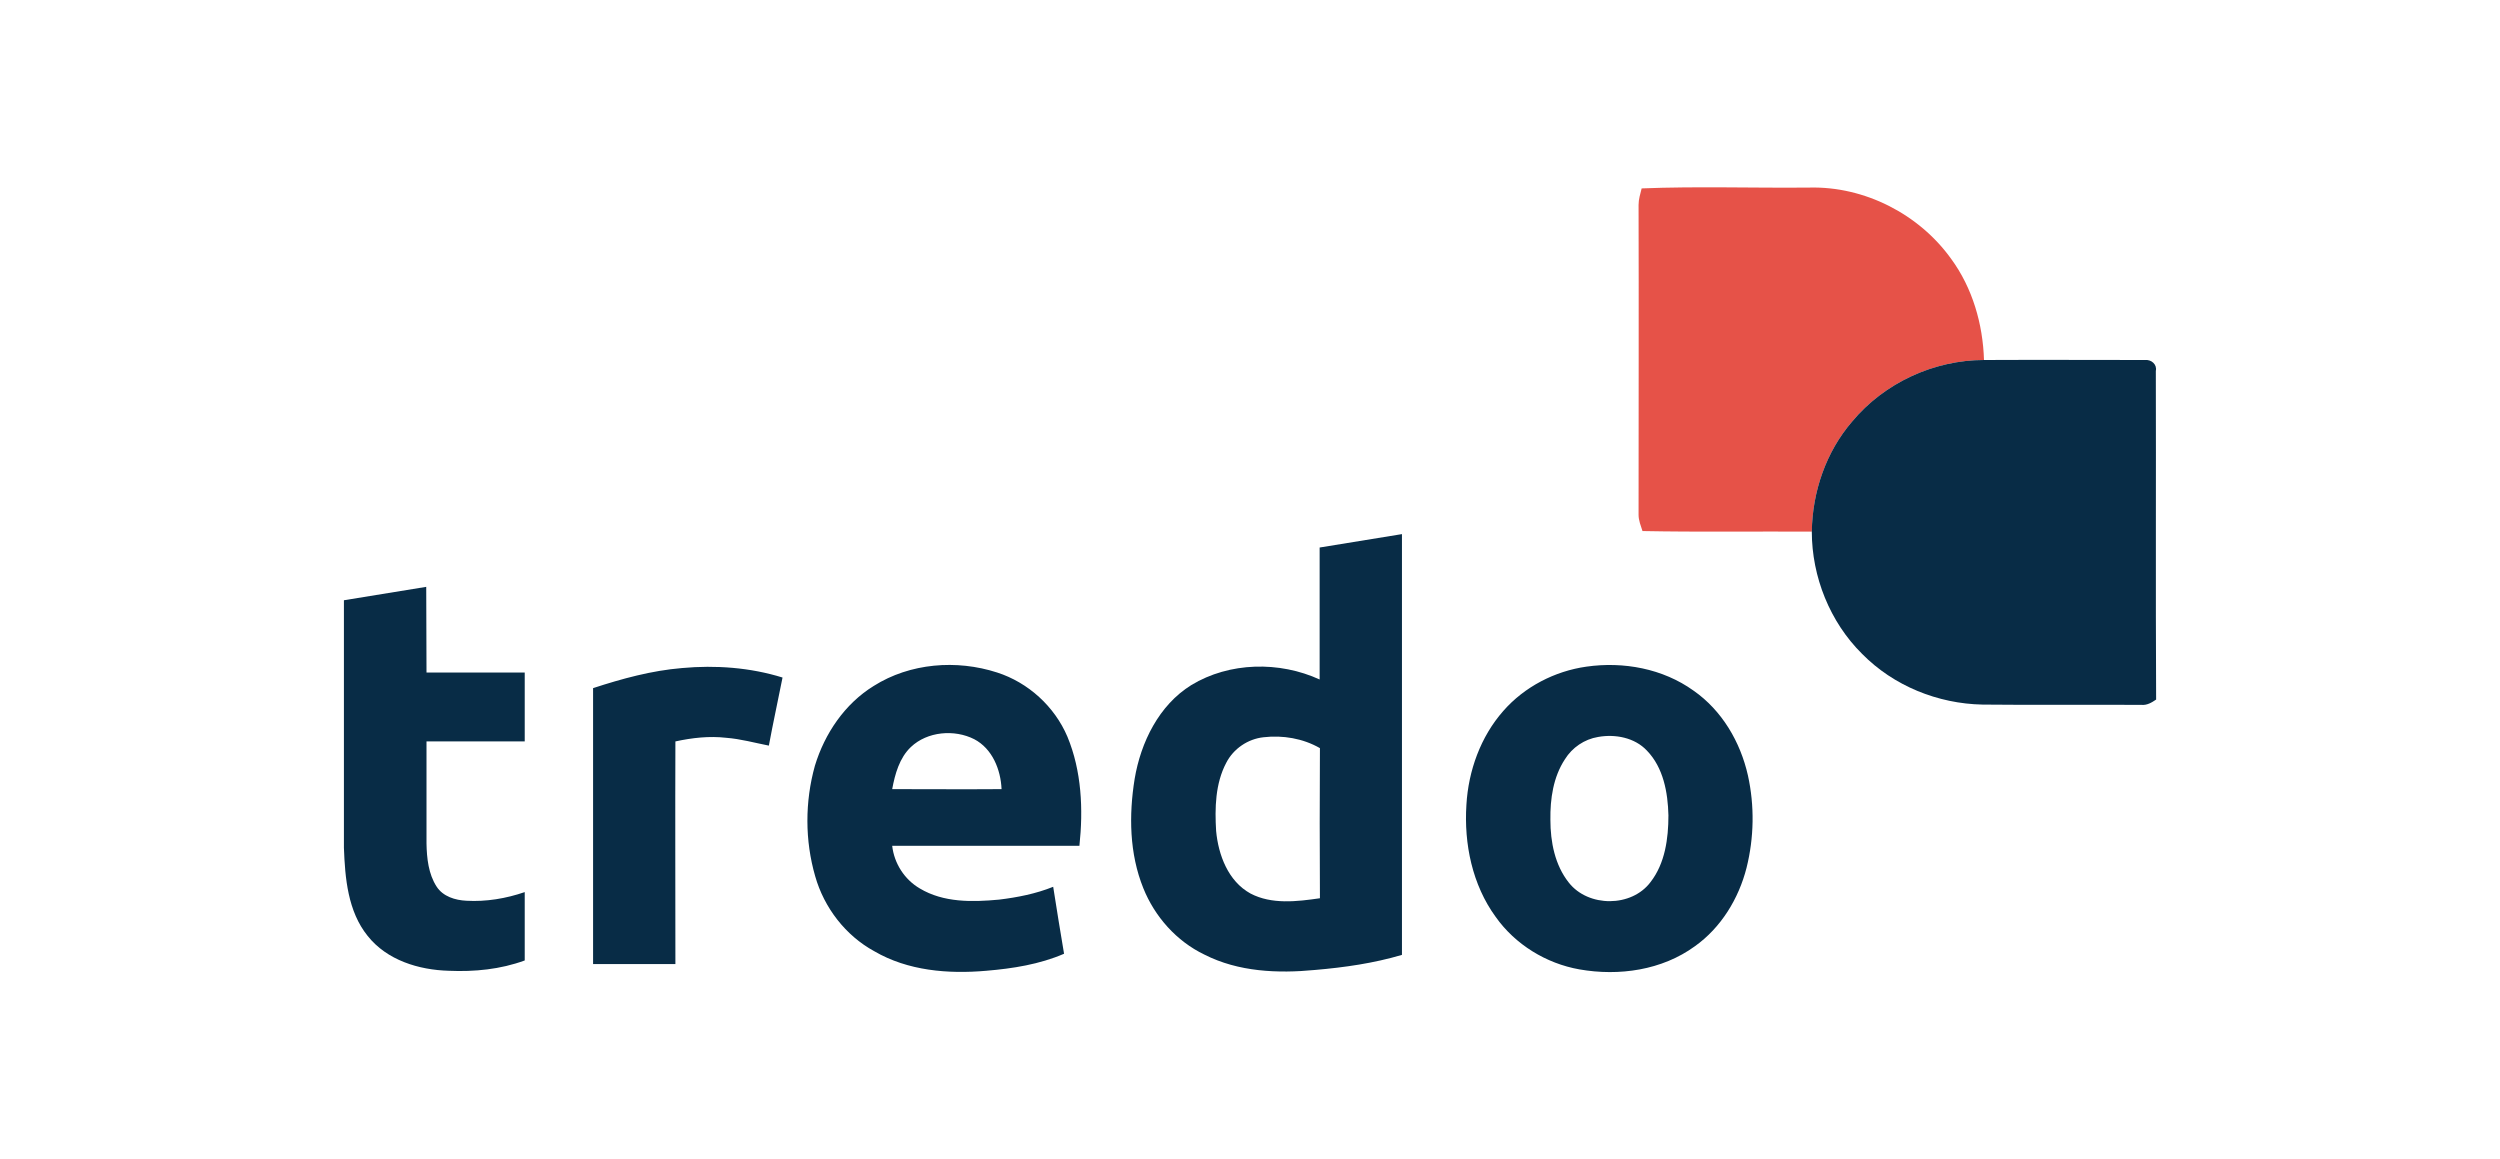 <svg width="138" height="64" viewBox="0 0 138 64" fill="none" xmlns="http://www.w3.org/2000/svg">
<path d="M90.619 10.4C93.699 10.277 96.795 10.385 99.875 10.354C102.925 10.277 105.928 11.818 107.699 14.282C108.885 15.899 109.455 17.886 109.517 19.873C106.76 19.873 104.018 21.136 102.247 23.261C100.799 24.94 100.045 27.142 100.014 29.345C96.887 29.329 93.776 29.375 90.665 29.314C90.572 29.021 90.449 28.729 90.449 28.421C90.449 22.722 90.465 17.023 90.449 11.309C90.449 11.001 90.542 10.709 90.619 10.4Z" fill="#E65248"/>
<path d="M102.245 23.261C104.016 21.135 106.758 19.872 109.515 19.872C112.487 19.857 115.46 19.872 118.417 19.872C118.756 19.841 119.079 20.119 119.002 20.473C119.018 26.51 118.987 32.563 119.018 38.616C118.771 38.785 118.509 38.94 118.201 38.909C115.275 38.893 112.364 38.924 109.438 38.893C106.973 38.847 104.524 37.861 102.784 36.09C101.013 34.334 100.012 31.839 100.012 29.344C100.043 27.142 100.797 24.939 102.245 23.261Z" fill="#082C46"/>
<path fill-rule="evenodd" clip-rule="evenodd" d="M72.844 30.223C74.364 29.976 75.879 29.73 77.388 29.483C77.388 37.23 77.388 44.962 77.388 52.709C75.832 53.171 74.215 53.402 72.598 53.541C70.534 53.741 68.362 53.649 66.484 52.694C64.943 51.955 63.742 50.599 63.111 49.028C62.34 47.118 62.31 44.993 62.633 42.991C62.972 40.973 63.973 38.925 65.76 37.816C67.87 36.537 70.626 36.491 72.844 37.508C72.844 35.074 72.844 32.641 72.844 30.223ZM67.685 42.113C67.084 43.253 67.053 44.608 67.13 45.871C67.254 47.195 67.793 48.643 69.025 49.321C70.195 49.937 71.597 49.767 72.86 49.583C72.844 46.826 72.844 44.069 72.86 41.297C71.92 40.758 70.811 40.573 69.749 40.696C68.886 40.788 68.085 41.327 67.685 42.113ZM18.984 33.134C20.494 32.887 22.018 32.641 23.528 32.394C23.543 33.965 23.528 35.552 23.543 37.123C25.35 37.123 27.158 37.123 28.965 37.123C28.965 38.396 28.965 39.664 28.965 40.927C27.158 40.927 25.35 40.927 23.543 40.927C23.543 42.806 23.543 44.685 23.543 46.564C23.559 47.38 23.651 48.243 24.098 48.936C24.452 49.49 25.13 49.691 25.746 49.721C26.839 49.783 27.933 49.598 28.965 49.244C28.965 50.507 28.965 51.765 28.965 53.017C27.625 53.51 26.192 53.649 24.775 53.587C23.112 53.541 21.356 53.002 20.294 51.662C19.2 50.307 19.046 48.474 18.984 46.795C18.984 42.252 18.984 37.693 18.984 33.134Z" fill="#082C46"/>
<path fill-rule="evenodd" clip-rule="evenodd" d="M32.738 37.985C32.738 43.068 32.738 48.135 32.738 53.217C34.248 53.217 35.762 53.217 37.282 53.217C37.282 49.12 37.266 45.023 37.282 40.927C38.206 40.726 39.145 40.619 40.085 40.726C40.886 40.788 41.656 41.004 42.441 41.158C42.672 39.91 42.95 38.647 43.196 37.4C41.41 36.845 39.5 36.706 37.651 36.876C35.973 37.015 34.34 37.461 32.738 37.985ZM44.983 42.267C44.428 44.253 44.428 46.394 44.998 48.366C45.491 50.106 46.677 51.646 48.263 52.509C50.111 53.587 52.329 53.772 54.439 53.587C55.903 53.464 57.381 53.233 58.736 52.647C58.536 51.415 58.321 50.183 58.136 48.951C57.181 49.336 56.164 49.536 55.148 49.659C53.669 49.798 52.083 49.829 50.774 49.043C49.927 48.55 49.357 47.657 49.249 46.687C52.689 46.687 56.134 46.687 59.584 46.687C59.799 44.669 59.707 42.559 58.921 40.665C58.213 39.001 56.765 37.677 55.04 37.122C52.807 36.398 50.235 36.599 48.233 37.862C46.631 38.847 45.522 40.495 44.983 42.267ZM53.777 40.803C54.778 41.327 55.24 42.482 55.286 43.56C53.269 43.576 51.251 43.56 49.249 43.56C49.403 42.729 49.649 41.835 50.281 41.235C51.19 40.372 52.684 40.249 53.777 40.803ZM82.979 39.248C81.731 40.665 81.054 42.544 80.946 44.423C80.807 46.579 81.269 48.843 82.563 50.614C83.641 52.139 85.351 53.186 87.184 53.51C89.371 53.895 91.743 53.556 93.56 52.231C95.008 51.2 95.978 49.598 96.409 47.904C96.825 46.24 96.856 44.484 96.486 42.806C96.07 40.957 95.054 39.217 93.483 38.123C91.789 36.907 89.617 36.506 87.569 36.799C85.828 37.045 84.149 37.908 82.979 39.248ZM90.911 41.435C91.82 42.374 92.066 43.745 92.097 45.008C92.097 46.286 91.912 47.657 91.111 48.689C90.064 50.091 87.676 50.091 86.598 48.72C85.828 47.75 85.582 46.471 85.582 45.255C85.566 44.099 85.736 42.898 86.383 41.912C86.783 41.266 87.461 40.803 88.216 40.68C89.155 40.511 90.233 40.711 90.911 41.435Z" fill="#082C46"/>
</svg>
